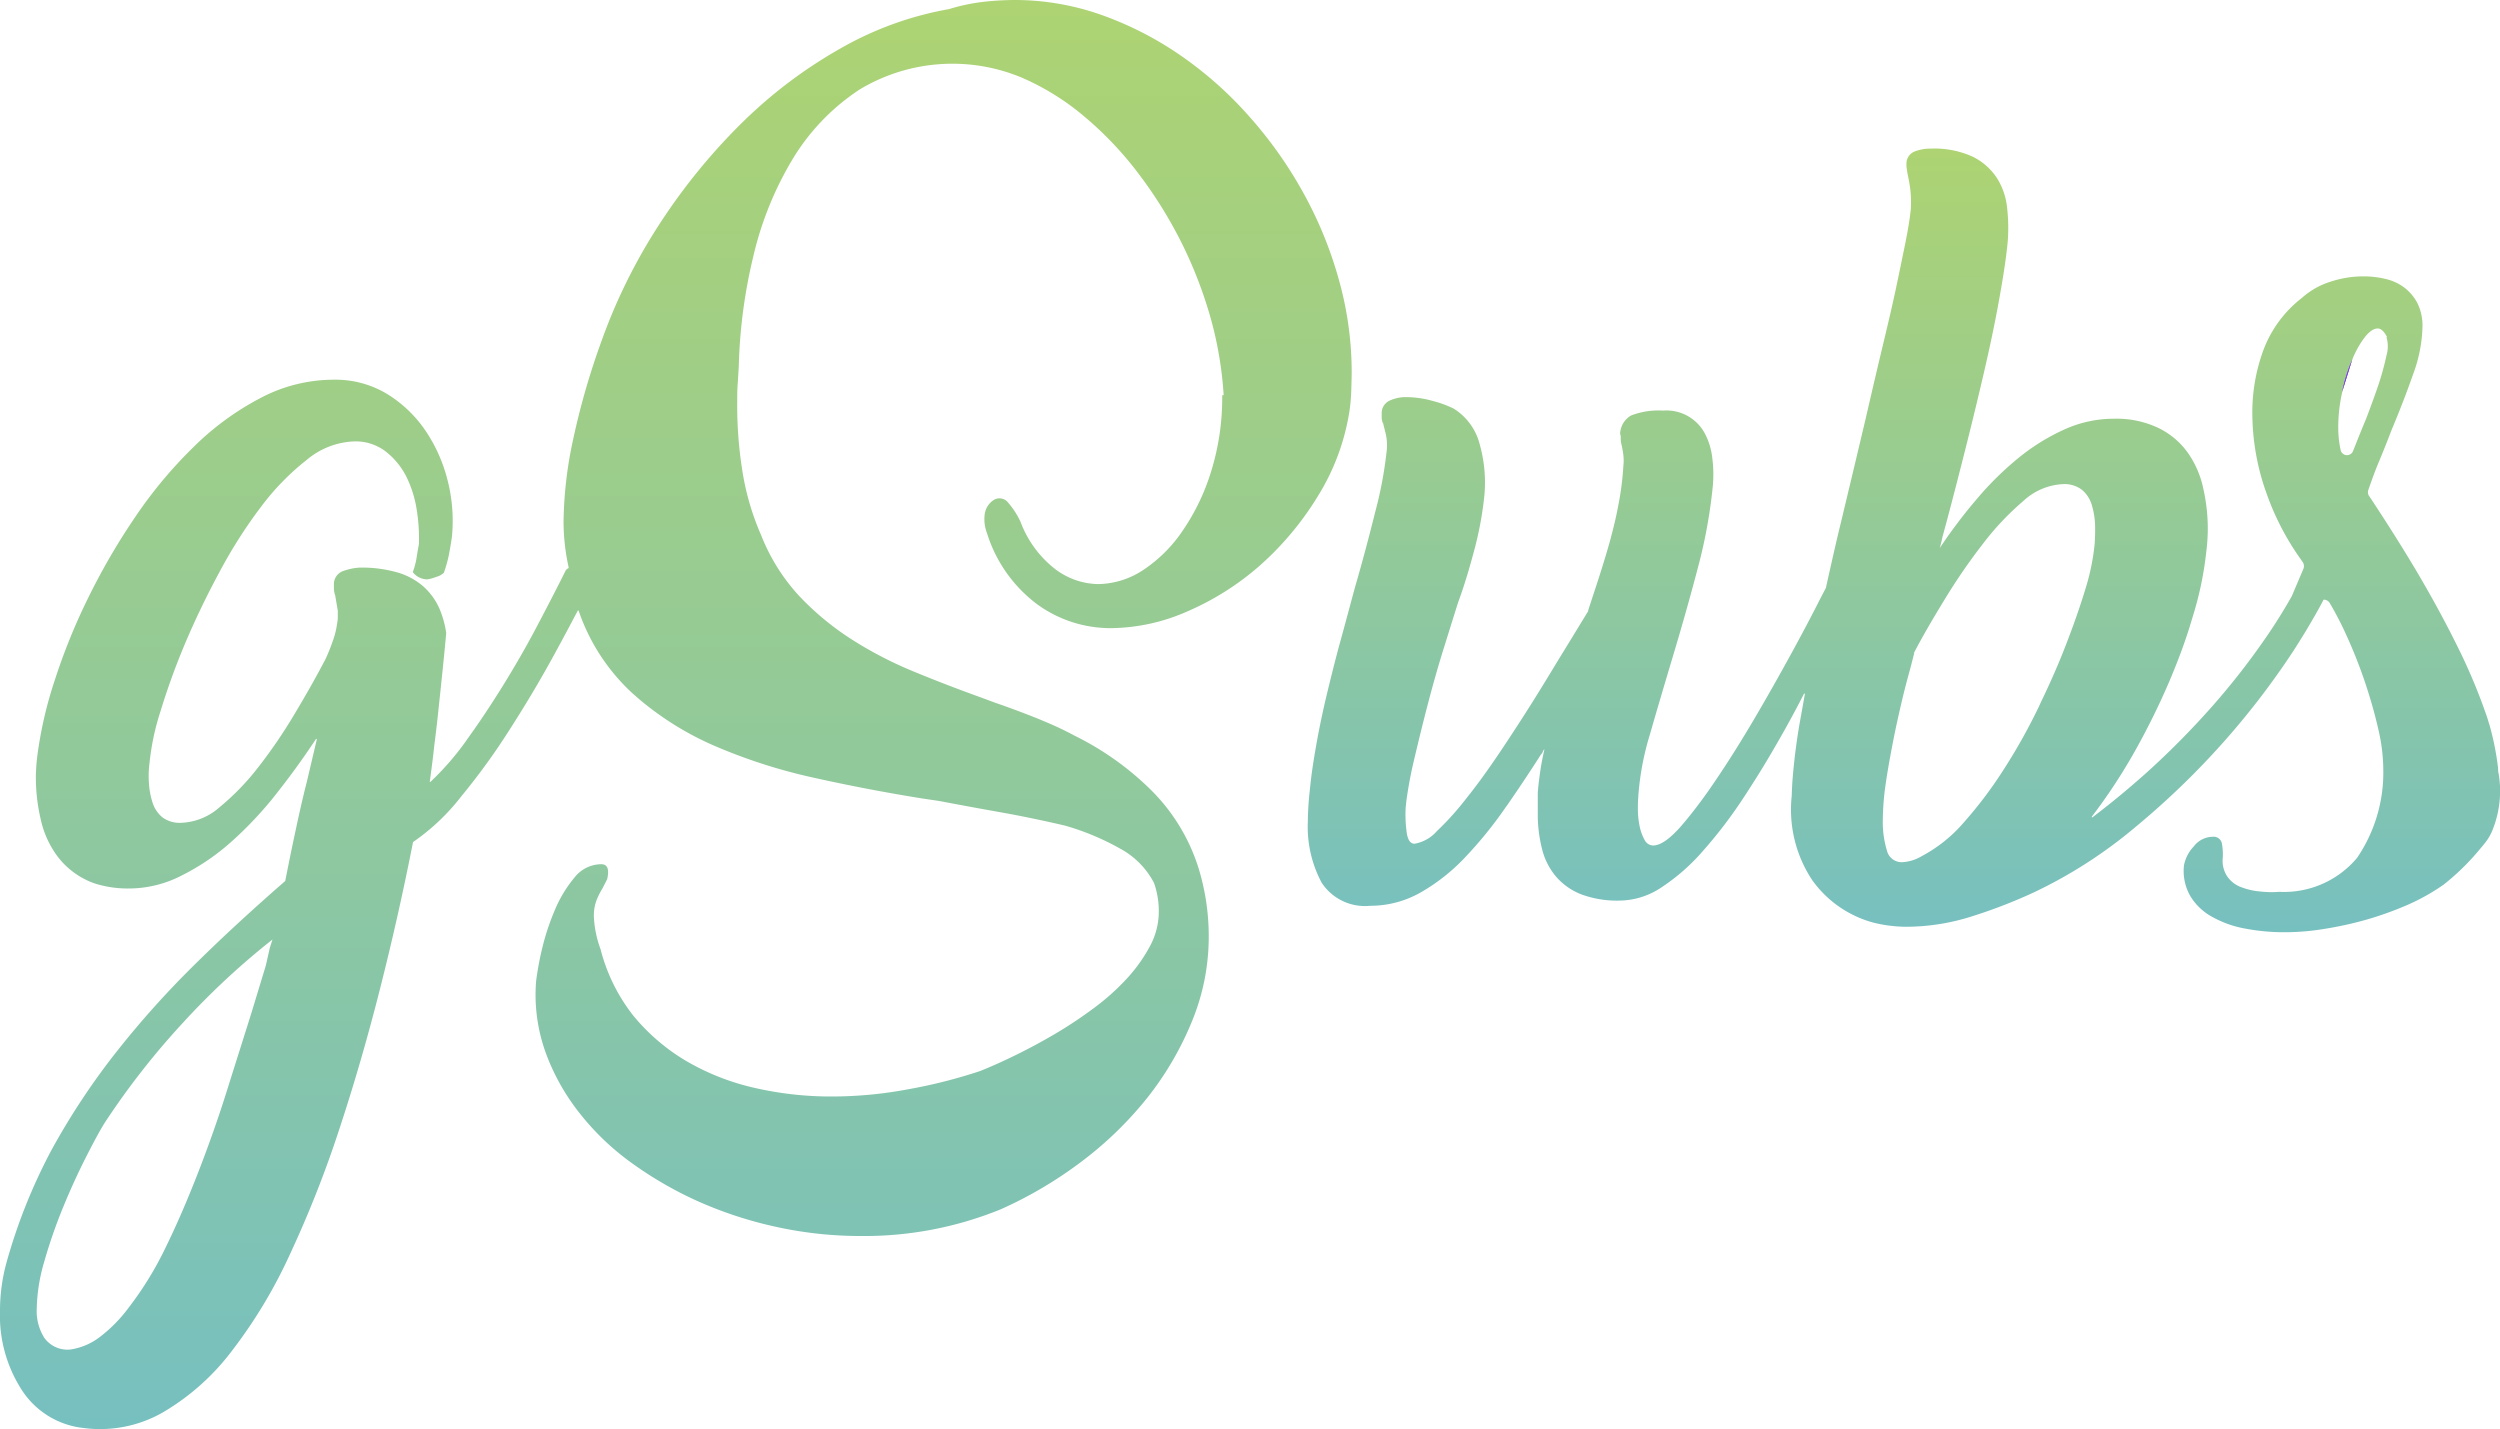 <svg xmlns="http://www.w3.org/2000/svg" xmlns:xlink="http://www.w3.org/1999/xlink" viewBox="434 2153 154.024 88.042"><defs><style>.cls-1{fill:url(#linear-gradient)}.cls-2{fill:url(#linear-gradient-2)}.cls-3{fill:url(#linear-gradient-3)}.cls-4{fill:url(#linear-gradient-4)}</style><linearGradient id="linear-gradient" x1=".5" x2=".5" y1="1" gradientUnits="objectBoundingBox"><stop offset="0" stop-color="#77c0c0"/><stop offset=".414" stop-color="#8ec89f"/><stop offset="1" stop-color="#add372"/></linearGradient><linearGradient id="linear-gradient-2" x1=".5" x2=".5" y1=".999" y2="0" xlink:href="#linear-gradient"/><linearGradient id="linear-gradient-3" x1=".496" x2=".496" y1="1.4" y2="-3.549" gradientUnits="objectBoundingBox"><stop offset="0" stop-color="#4e277b"/><stop offset=".076" stop-color="#552b8c"/><stop offset=".271" stop-color="#6533b3"/><stop offset=".464" stop-color="#7239d2"/><stop offset=".653" stop-color="#7b3de7"/><stop offset=".834" stop-color="#8040f5"/><stop offset="1" stop-color="#8241f9"/></linearGradient><linearGradient id="linear-gradient-4" x1=".496" x2=".496" y1="104.229" y2="-14.776" xlink:href="#linear-gradient-3"/></defs><g id="Group_3" data-name="Group 3" transform="translate(434 2153.1)"><path id="Path_3" d="M83.144,25.2a11.334,11.334,0,0,0,.106-1.224c.013-.426.027-.811.027-1.171a21.081,21.081,0,0,0-.785-5.654,24.675,24.675,0,0,0-2.182-5.348,25.921,25.921,0,0,0-3.339-4.723,23.245,23.245,0,0,0-4.257-3.778A20.841,20.841,0,0,0,67.806.8a16.088,16.088,0,0,0-5.281-.9,18.138,18.138,0,0,0-1.876.106A11.906,11.906,0,0,0,58.52.445h.04a20.681,20.681,0,0,0-6.745,2.421,28.917,28.917,0,0,0-6.079,4.576,37.124,37.124,0,0,0-5.055,6.186,34.342,34.342,0,0,0-3.605,7.237,45.633,45.633,0,0,0-1.756,6.066,25.176,25.176,0,0,0-.6,5.122,13.081,13.081,0,0,0,.293,2.7c.013.053.013.093.027.146a.549.549,0,0,0-.146.093c0,.027-.013.04-.027.04s-.027.013-.027.04c-.545,1.1-1.157,2.275-1.809,3.512s-1.357,2.448-2.089,3.632c-.665,1.064-1.33,2.075-2.009,3.02-.067.093-.146.2-.213.306a17.118,17.118,0,0,1-2.2,2.528c-.013.013-.053,0-.04-.027q.16-1.137.279-2.235c.106-.825.2-1.636.279-2.421.16-1.5.319-2.993.452-4.47V38.9a5.912,5.912,0,0,0-.452-1.583,3.988,3.988,0,0,0-.945-1.277,4.208,4.208,0,0,0-1.583-.865,7.966,7.966,0,0,0-2.328-.306h0a3.585,3.585,0,0,0-1.078.226.86.86,0,0,0-.532.758h0v.306a1.39,1.39,0,0,0,.08.426h0l.16.945h0v.386a2,2,0,0,1-.04.386,5.278,5.278,0,0,1-.293,1.157c-.133.386-.279.732-.412,1.024h0c-.572,1.1-1.224,2.248-1.942,3.445a31.544,31.544,0,0,1-2.248,3.286,15.34,15.34,0,0,1-2.368,2.434,3.77,3.77,0,0,1-2.355.945A1.792,1.792,0,0,1,10,50.252a1.937,1.937,0,0,1-.6-.9,4.881,4.881,0,0,1-.226-1.224,6.277,6.277,0,0,1,.04-1.237,15.16,15.16,0,0,1,.665-3.14,43.48,43.48,0,0,1,1.5-4.151c.625-1.477,1.33-2.953,2.128-4.43a29.764,29.764,0,0,1,2.554-4.018,15.328,15.328,0,0,1,2.847-2.927,4.811,4.811,0,0,1,2.927-1.131,3.063,3.063,0,0,1,1.9.6,4.625,4.625,0,0,1,1.264,1.5,6.992,6.992,0,0,1,.665,2.049,11.144,11.144,0,0,1,.146,2.168h0c-.053.306-.106.585-.146.865a4.507,4.507,0,0,1-.226.851v.027a1.12,1.12,0,0,0,.891.439,2.328,2.328,0,0,0,.532-.146,1.106,1.106,0,0,0,.492-.266v-.013a8.187,8.187,0,0,0,.306-1.1c.067-.359.133-.732.186-1.117a10.053,10.053,0,0,0-.266-3.445,9.614,9.614,0,0,0-1.384-3.1,7.787,7.787,0,0,0-2.368-2.248,6.167,6.167,0,0,0-3.246-.865,9.67,9.67,0,0,0-4.536,1.131,17.161,17.161,0,0,0-4.124,3.02,27.56,27.56,0,0,0-3.592,4.31,40.556,40.556,0,0,0-2.913,5.015,37.52,37.52,0,0,0-2.062,5.1,24.912,24.912,0,0,0-1.051,4.576c-.027.226-.053.452-.067.678s-.027.452-.027.639A11.372,11.372,0,0,0,2.514,50.4a5.921,5.921,0,0,0,.971,2.182,4.861,4.861,0,0,0,1.769,1.5,4.083,4.083,0,0,0,.825.319,6.823,6.823,0,0,0,1.876.239,7.116,7.116,0,0,0,3.259-.811,13.866,13.866,0,0,0,3.073-2.1A23.113,23.113,0,0,0,16.709,49.2c.12-.146.239-.293.359-.452q1.277-1.616,2.395-3.312c.013-.027.053-.013.053.027l-.625,2.661c-.027.08-.04.173-.067.253q-.3,1.217-.6,2.634c-.226,1.038-.439,2.1-.652,3.166a.013.013,0,0,1-.013.013c-1.862,1.623-3.685,3.286-5.441,5.015A57.683,57.683,0,0,0,7.21,64.659a43.739,43.739,0,0,0-4.044,6.106A34.231,34.231,0,0,0,.372,77.789,11.262,11.262,0,0,0,0,80.65,8.452,8.452,0,0,0,1.384,85.6a5.177,5.177,0,0,0,3.738,2.275,7.78,7.78,0,0,0,4.935-.971A14.579,14.579,0,0,0,14.3,83.111a30.584,30.584,0,0,0,3.605-6.026,68.663,68.663,0,0,0,3.006-7.636q1.357-4.111,2.5-8.62t2.035-9.046c0-.013,0-.013.013-.013a13.281,13.281,0,0,0,2.94-2.78,41.546,41.546,0,0,0,3.033-4.19c.027-.053.067-.093.093-.146.958-1.5,1.876-3.046,2.754-4.669.466-.851.9-1.676,1.317-2.461.013-.027.04-.013.053,0a12.32,12.32,0,0,0,3.219,5c.293.266.6.532.918.785a18.724,18.724,0,0,0,4.137,2.5,33.673,33.673,0,0,0,6.186,2q3.312.738,6.665,1.277l1.078.16c1.184.226,2.488.466,3.9.718s2.7.532,3.858.8a15.668,15.668,0,0,1,3.366,1.4A5.067,5.067,0,0,1,71.1,54.3h0a5.247,5.247,0,0,1,.293,1.769,4.482,4.482,0,0,1-.532,2.1,9.61,9.61,0,0,1-1.4,1.982,14.287,14.287,0,0,1-2.022,1.823,27.173,27.173,0,0,1-2.368,1.583q-1.217.718-2.434,1.317c-.811.4-1.556.732-2.248,1.011h0a31.81,31.81,0,0,1-4.47,1.131,25.474,25.474,0,0,1-4.643.439,21.056,21.056,0,0,1-4.789-.532,14.82,14.82,0,0,1-4.2-1.65A12.367,12.367,0,0,1,39,62.451,11.017,11.017,0,0,1,37,58.38a6.607,6.607,0,0,1-.412-2.022,2.677,2.677,0,0,1,.16-.984,4.862,4.862,0,0,1,.372-.745h0l.293-.572v-.013c.133-.6.013-.9-.372-.9a2.11,2.11,0,0,0-1.65.825,7.776,7.776,0,0,0-1.2,1.982A14.83,14.83,0,0,0,33.4,58.34a18.443,18.443,0,0,0-.372,2.022,10.523,10.523,0,0,0,.559,4.3,13.363,13.363,0,0,0,2.089,3.778,15.866,15.866,0,0,0,3.3,3.153,23.245,23.245,0,0,0,4.2,2.395,24.84,24.84,0,0,0,4.789,1.53,24.149,24.149,0,0,0,5.082.532,22.261,22.261,0,0,0,8.62-1.65,25.448,25.448,0,0,0,4.935-2.913,22.442,22.442,0,0,0,4.071-3.938A19.359,19.359,0,0,0,73.446,62.8a13.675,13.675,0,0,0,1.024-5.281,14.3,14.3,0,0,0-.625-4.124,11.718,11.718,0,0,0-3.06-4.949,17.978,17.978,0,0,0-4.576-3.219q-.7-.379-1.477-.718c-.279-.12-.559-.239-.851-.359-.838-.333-1.689-.652-2.541-.945l-.9-.333c-1.29-.466-2.621-.971-3.978-1.53a24.254,24.254,0,0,1-3.884-1.982,17.222,17.222,0,0,1-3.326-2.727,11.983,11.983,0,0,1-2.355-3.751,16.059,16.059,0,0,1-1.131-3.791,25.582,25.582,0,0,1-.346-4.457c0-.359,0-.705.027-1.051s.04-.692.067-1.051a32.255,32.255,0,0,1,.9-6.851,20.749,20.749,0,0,1,2.448-6.026,13.426,13.426,0,0,1,4.124-4.257,11.09,11.09,0,0,1,9.991-.705,15.452,15.452,0,0,1,3.791,2.355,21.319,21.319,0,0,1,3.326,3.485,27.015,27.015,0,0,1,2.661,4.244,26.68,26.68,0,0,1,1.823,4.683,22.837,22.837,0,0,1,.811,4.789H75.3a15.315,15.315,0,0,1-.678,4.683A13.445,13.445,0,0,1,72.861,32.6a8.764,8.764,0,0,1-2.434,2.421,5.154,5.154,0,0,1-2.767.865A4.5,4.5,0,0,1,65,34.954,6.628,6.628,0,0,1,62.87,32.04a4.943,4.943,0,0,0-.758-1.171.671.671,0,0,0-.971-.106,1.24,1.24,0,0,0-.479.865,2.368,2.368,0,0,0,.146,1.117,8.684,8.684,0,0,0,3.1,4.39A7.688,7.688,0,0,0,68.444,38.6a11.9,11.9,0,0,0,4.723-1.038,16.914,16.914,0,0,0,4.483-2.847A18.723,18.723,0,0,0,81.2,30.457,14,14,0,0,0,83.144,25.2ZM16.629,58.274h0l-.253,1.117h0l-.865,2.847c-.466,1.49-.971,3.073-1.5,4.762s-1.117,3.366-1.756,5.015-1.3,3.206-2.022,4.683a20.9,20.9,0,0,1-2.315,3.778A8.993,8.993,0,0,1,6.2,82.233a3.918,3.918,0,0,1-1.876.811,1.759,1.759,0,0,1-1.583-.705,3.08,3.08,0,0,1-.479-1.769,11.037,11.037,0,0,1,.479-2.993A31.817,31.817,0,0,1,3.9,74.251c.452-1.1.918-2.115,1.384-3.033s.851-1.636,1.157-2.128a47.443,47.443,0,0,1,4.8-6.146,46.669,46.669,0,0,1,5.547-5.162Z" class="cls-1" data-name="Path 3"/><g id="Group_2" data-name="Group 2" transform="translate(80.577 9.053)"><path id="Path_4" d="M679.053,107.146l-.013.013c0-.093-.013-.2-.013-.306a17.223,17.223,0,0,0-.532-2.661c-.053-.146-.093-.306-.146-.466a35.457,35.457,0,0,0-1.769-4.244q-1.117-2.275-2.554-4.709c-.812-1.37-1.676-2.74-2.568-4.1-.12-.186-.239-.372-.372-.559a.414.414,0,0,1-.053-.372c.2-.585.412-1.171.652-1.743.266-.639.519-1.264.758-1.9q.778-1.856,1.357-3.512a8.981,8.981,0,0,0,.572-2.927,3.162,3.162,0,0,0-.306-1.423,2.907,2.907,0,0,0-.812-.971,3.081,3.081,0,0,0-1.157-.532,5.739,5.739,0,0,0-1.357-.16,6.414,6.414,0,0,0-2.049.333,4.765,4.765,0,0,0-1.756,1,7.294,7.294,0,0,0-2.368,3.219,11.09,11.09,0,0,0-.679,3.845,14.722,14.722,0,0,0,.9,5.042,16.3,16.3,0,0,0,2.075,3.978c.04.053.08.12.12.173a.441.441,0,0,1,.053.426l-.718,1.689h0c-.519.918-1.078,1.809-1.69,2.687a44.725,44.725,0,0,1-3.259,4.151,51.339,51.339,0,0,1-3.672,3.738c-1.224,1.117-2.448,2.128-3.658,3.046a.029.029,0,0,1-.04-.04,34.454,34.454,0,0,0,2.568-3.884,44.844,44.844,0,0,0,2.182-4.39c.492-1.157.918-2.275,1.264-3.379l.279-.918a20.917,20.917,0,0,0,.758-3.738c.027-.226.053-.452.067-.678s.027-.466.027-.678a11.3,11.3,0,0,0-.293-2.621,5.941,5.941,0,0,0-.971-2.182,4.828,4.828,0,0,0-1.8-1.49,6.038,6.038,0,0,0-2.727-.559,7.384,7.384,0,0,0-2.993.639,12.88,12.88,0,0,0-2.82,1.729,19.394,19.394,0,0,0-2.594,2.541,31.254,31.254,0,0,0-2.315,3.06q.08-.279.12-.479c.027-.12.053-.239.08-.333s.053-.186.08-.293.067-.239.12-.439c.412-1.543.812-3.1,1.211-4.683s.772-3.126,1.117-4.616.652-2.927.9-4.3.452-2.607.559-3.738a11.056,11.056,0,0,0-.04-2.1,4.2,4.2,0,0,0-.638-1.836,3.776,3.776,0,0,0-1.49-1.3,5.68,5.68,0,0,0-2.581-.492,2.637,2.637,0,0,0-1.011.186.8.8,0,0,0-.479.758,1.575,1.575,0,0,0,.027.346c.013.12.04.253.067.386.053.253.106.532.146.865a6.836,6.836,0,0,1,.027,1.2c-.053.519-.16,1.211-.333,2.062s-.373,1.836-.612,2.953-.532,2.341-.851,3.672-.639,2.714-.971,4.151c-.492,2.089-1.011,4.257-1.543,6.479-.333,1.357-.625,2.687-.918,3.991v.013c-.133.253-.333.625-.585,1.131-.439.851-.984,1.889-1.65,3.1s-1.383,2.488-2.182,3.845-1.583,2.607-2.368,3.765c-.16.239-.319.466-.465.678-.612.865-1.184,1.6-1.716,2.208-.678.758-1.237,1.144-1.676,1.144a.6.6,0,0,1-.532-.346,2.912,2.912,0,0,1-.306-.851,5.317,5.317,0,0,1-.106-1.051c0-.213,0-.4.013-.572.013-.133.013-.266.027-.386a16.986,16.986,0,0,1,.7-3.632c.412-1.437.865-2.967,1.357-4.616.545-1.809,1.078-3.672,1.57-5.547a31.327,31.327,0,0,0,.945-5.1,7.853,7.853,0,0,0-.027-1.769,4.239,4.239,0,0,0-.452-1.5,2.676,2.676,0,0,0-2.581-1.423,4.665,4.665,0,0,0-1.982.306,1.37,1.37,0,0,0-.665,1.131.466.466,0,0,1,.04.213,1.515,1.515,0,0,0,.04.412,6.042,6.042,0,0,1,.12.678,2.89,2.89,0,0,1,0,.678,17.649,17.649,0,0,1-.293,2.328c-.133.732-.306,1.45-.492,2.142s-.412,1.423-.639,2.142-.492,1.5-.758,2.328l.04-.04c-.412.665-.9,1.477-1.49,2.434s-1.2,1.982-1.876,3.06-1.357,2.128-2.062,3.179-1.384,2-2.062,2.847c-.12.16-.24.306-.359.452a16.793,16.793,0,0,1-1.49,1.61,2.364,2.364,0,0,1-1.384.785c-.253,0-.412-.226-.479-.665a8.152,8.152,0,0,1-.067-1.57h0c.013-.12.027-.239.04-.372a25.346,25.346,0,0,1,.479-2.568c.266-1.131.545-2.275.851-3.445s.625-2.3.971-3.406.638-2.049.891-2.847c.306-.825.625-1.836.944-3.033A21.343,21.343,0,0,0,616.582,90a8.7,8.7,0,0,0-.293-3.073,3.641,3.641,0,0,0-1.61-2.208,6.432,6.432,0,0,0-1.224-.452,6.1,6.1,0,0,0-1.676-.253,2.373,2.373,0,0,0-1.038.213.839.839,0,0,0-.492.785V85.3a1.049,1.049,0,0,0,.08.333v-.04c.053.226.12.479.186.758a3.212,3.212,0,0,1,.027,1.091,24.5,24.5,0,0,1-.678,3.592c-.372,1.49-.785,3.06-1.264,4.709-.279,1.024-.559,2.089-.865,3.193s-.585,2.222-.851,3.326-.492,2.182-.678,3.246c-.173.971-.306,1.876-.386,2.727-.013.08-.013.146-.027.226-.027.306-.053.585-.067.865s-.027.545-.027.825a7.292,7.292,0,0,0,.851,3.778,3.188,3.188,0,0,0,2.993,1.423,6.264,6.264,0,0,0,3.113-.825,11.837,11.837,0,0,0,2.74-2.168,25.32,25.32,0,0,0,2.434-2.993,1.411,1.411,0,0,1,.106-.146c.732-1.051,1.437-2.115,2.128-3.193a.371.371,0,0,0,.106-.16.375.375,0,0,1,.107-.16c-.107.466-.2.931-.266,1.4s-.12.891-.146,1.3h0v1.211a8.649,8.649,0,0,0,.253,2.195,4.171,4.171,0,0,0,.851,1.716,3.924,3.924,0,0,0,1.57,1.117,6.389,6.389,0,0,0,2.408.386,4.714,4.714,0,0,0,2.554-.825,12.394,12.394,0,0,0,2.541-2.235,28.32,28.32,0,0,0,2.461-3.219c.186-.279.373-.572.559-.865.6-.931,1.171-1.889,1.729-2.873.519-.9,1.011-1.823,1.477-2.727a.029.029,0,0,1,.053.013c-.107.612-.213,1.2-.319,1.783-.213,1.237-.346,2.341-.426,3.312-.04.426-.053.825-.067,1.2a7.86,7.86,0,0,0,1.264,5.175,6.805,6.805,0,0,0,3.778,2.621,8.593,8.593,0,0,0,2.022.253,13.416,13.416,0,0,0,4.111-.665,31.771,31.771,0,0,0,3.738-1.45,28.934,28.934,0,0,0,6.266-4.031,49.1,49.1,0,0,0,5.468-5.281,48.473,48.473,0,0,0,4.017-5.2l.24-.359c.266-.412.519-.825.758-1.211.412-.692.785-1.33,1.1-1.942,0-.013.013-.013.027-.013a.418.418,0,0,1,.346.186,20.1,20.1,0,0,1,1.038,2,30.374,30.374,0,0,1,1.157,2.927c.333,1,.6,1.942.812,2.873a11.116,11.116,0,0,1,.306,2.5,9.343,9.343,0,0,1-1.61,5.414,5.876,5.876,0,0,1-4.789,2.1,6.41,6.41,0,0,1-1.237-.027,4.262,4.262,0,0,1-1.131-.266,1.779,1.779,0,0,1-.825-.625,1.724,1.724,0,0,1-.306-1.078,3.664,3.664,0,0,0-.04-.945.513.513,0,0,0-.572-.452,1.5,1.5,0,0,0-1.171.6,2.3,2.3,0,0,0-.6,1.171,3.1,3.1,0,0,0,.372,1.849,3.536,3.536,0,0,0,1.3,1.277,6.465,6.465,0,0,0,2.022.745,12.78,12.78,0,0,0,2.541.239,14.9,14.9,0,0,0,2.461-.213,21.83,21.83,0,0,0,2.581-.572,20.772,20.772,0,0,0,2.5-.9,13.021,13.021,0,0,0,2.208-1.237,14.611,14.611,0,0,0,2.222-2.168c.106-.12.213-.253.319-.386a3.148,3.148,0,0,0,.532-.945A6.43,6.43,0,0,0,679.053,107.146ZM652.38,99.337c-.4,1.038-.865,2.1-1.384,3.193-.12.239-.226.492-.346.732a35.607,35.607,0,0,1-2.142,3.791,25.8,25.8,0,0,1-2.408,3.179,8.926,8.926,0,0,1-2.581,2.062,2.6,2.6,0,0,1-1.2.372.934.934,0,0,1-.944-.718,6.02,6.02,0,0,1-.253-1.876,16.323,16.323,0,0,1,.186-2.288c.093-.652.213-1.317.333-1.969.04-.186.067-.359.106-.545.16-.838.346-1.663.532-2.461s.373-1.49.532-2.062l.253-.984-.04.04c.546-1.051,1.2-2.168,1.942-3.379a36.722,36.722,0,0,1,2.328-3.379,16.864,16.864,0,0,1,2.474-2.621,3.864,3.864,0,0,1,2.461-1.051,1.792,1.792,0,0,1,1.157.346,1.938,1.938,0,0,1,.6.9,4.9,4.9,0,0,1,.213,1.224c.013.439,0,.851-.027,1.237a13.941,13.941,0,0,1-.559,2.727C653.285,96.889,652.873,98.073,652.38,99.337Zm17.706-11.986a.4.4,0,0,1-.758-.08,6.552,6.552,0,0,1-.146-1.37,9.849,9.849,0,0,1,.253-2.235,10.683,10.683,0,0,1,.625-2,5.78,5.78,0,0,1,.8-1.4q.439-.519.8-.479c.186.027.373.213.532.532h-.04a1.963,1.963,0,0,1,0,1.131,17.069,17.069,0,0,1-.492,1.8c-.226.665-.479,1.357-.758,2.089C670.592,86.074,670.326,86.752,670.087,87.351Z" class="cls-2" data-name="Path 4" transform="translate(-605.7 -68.7)"/><path id="Path_5" d="M1084.7,168.3l.625-2A10.674,10.674,0,0,0,1084.7,168.3Z" class="cls-3" data-name="Path 5" transform="translate(-1020.978 -153.316)"/><path id="Path_6" d="M1084.7,168.3l.625-2A10.674,10.674,0,0,0,1084.7,168.3Z" class="cls-4" data-name="Path 6" transform="translate(-1020.978 -153.316)"/></g></g></svg>